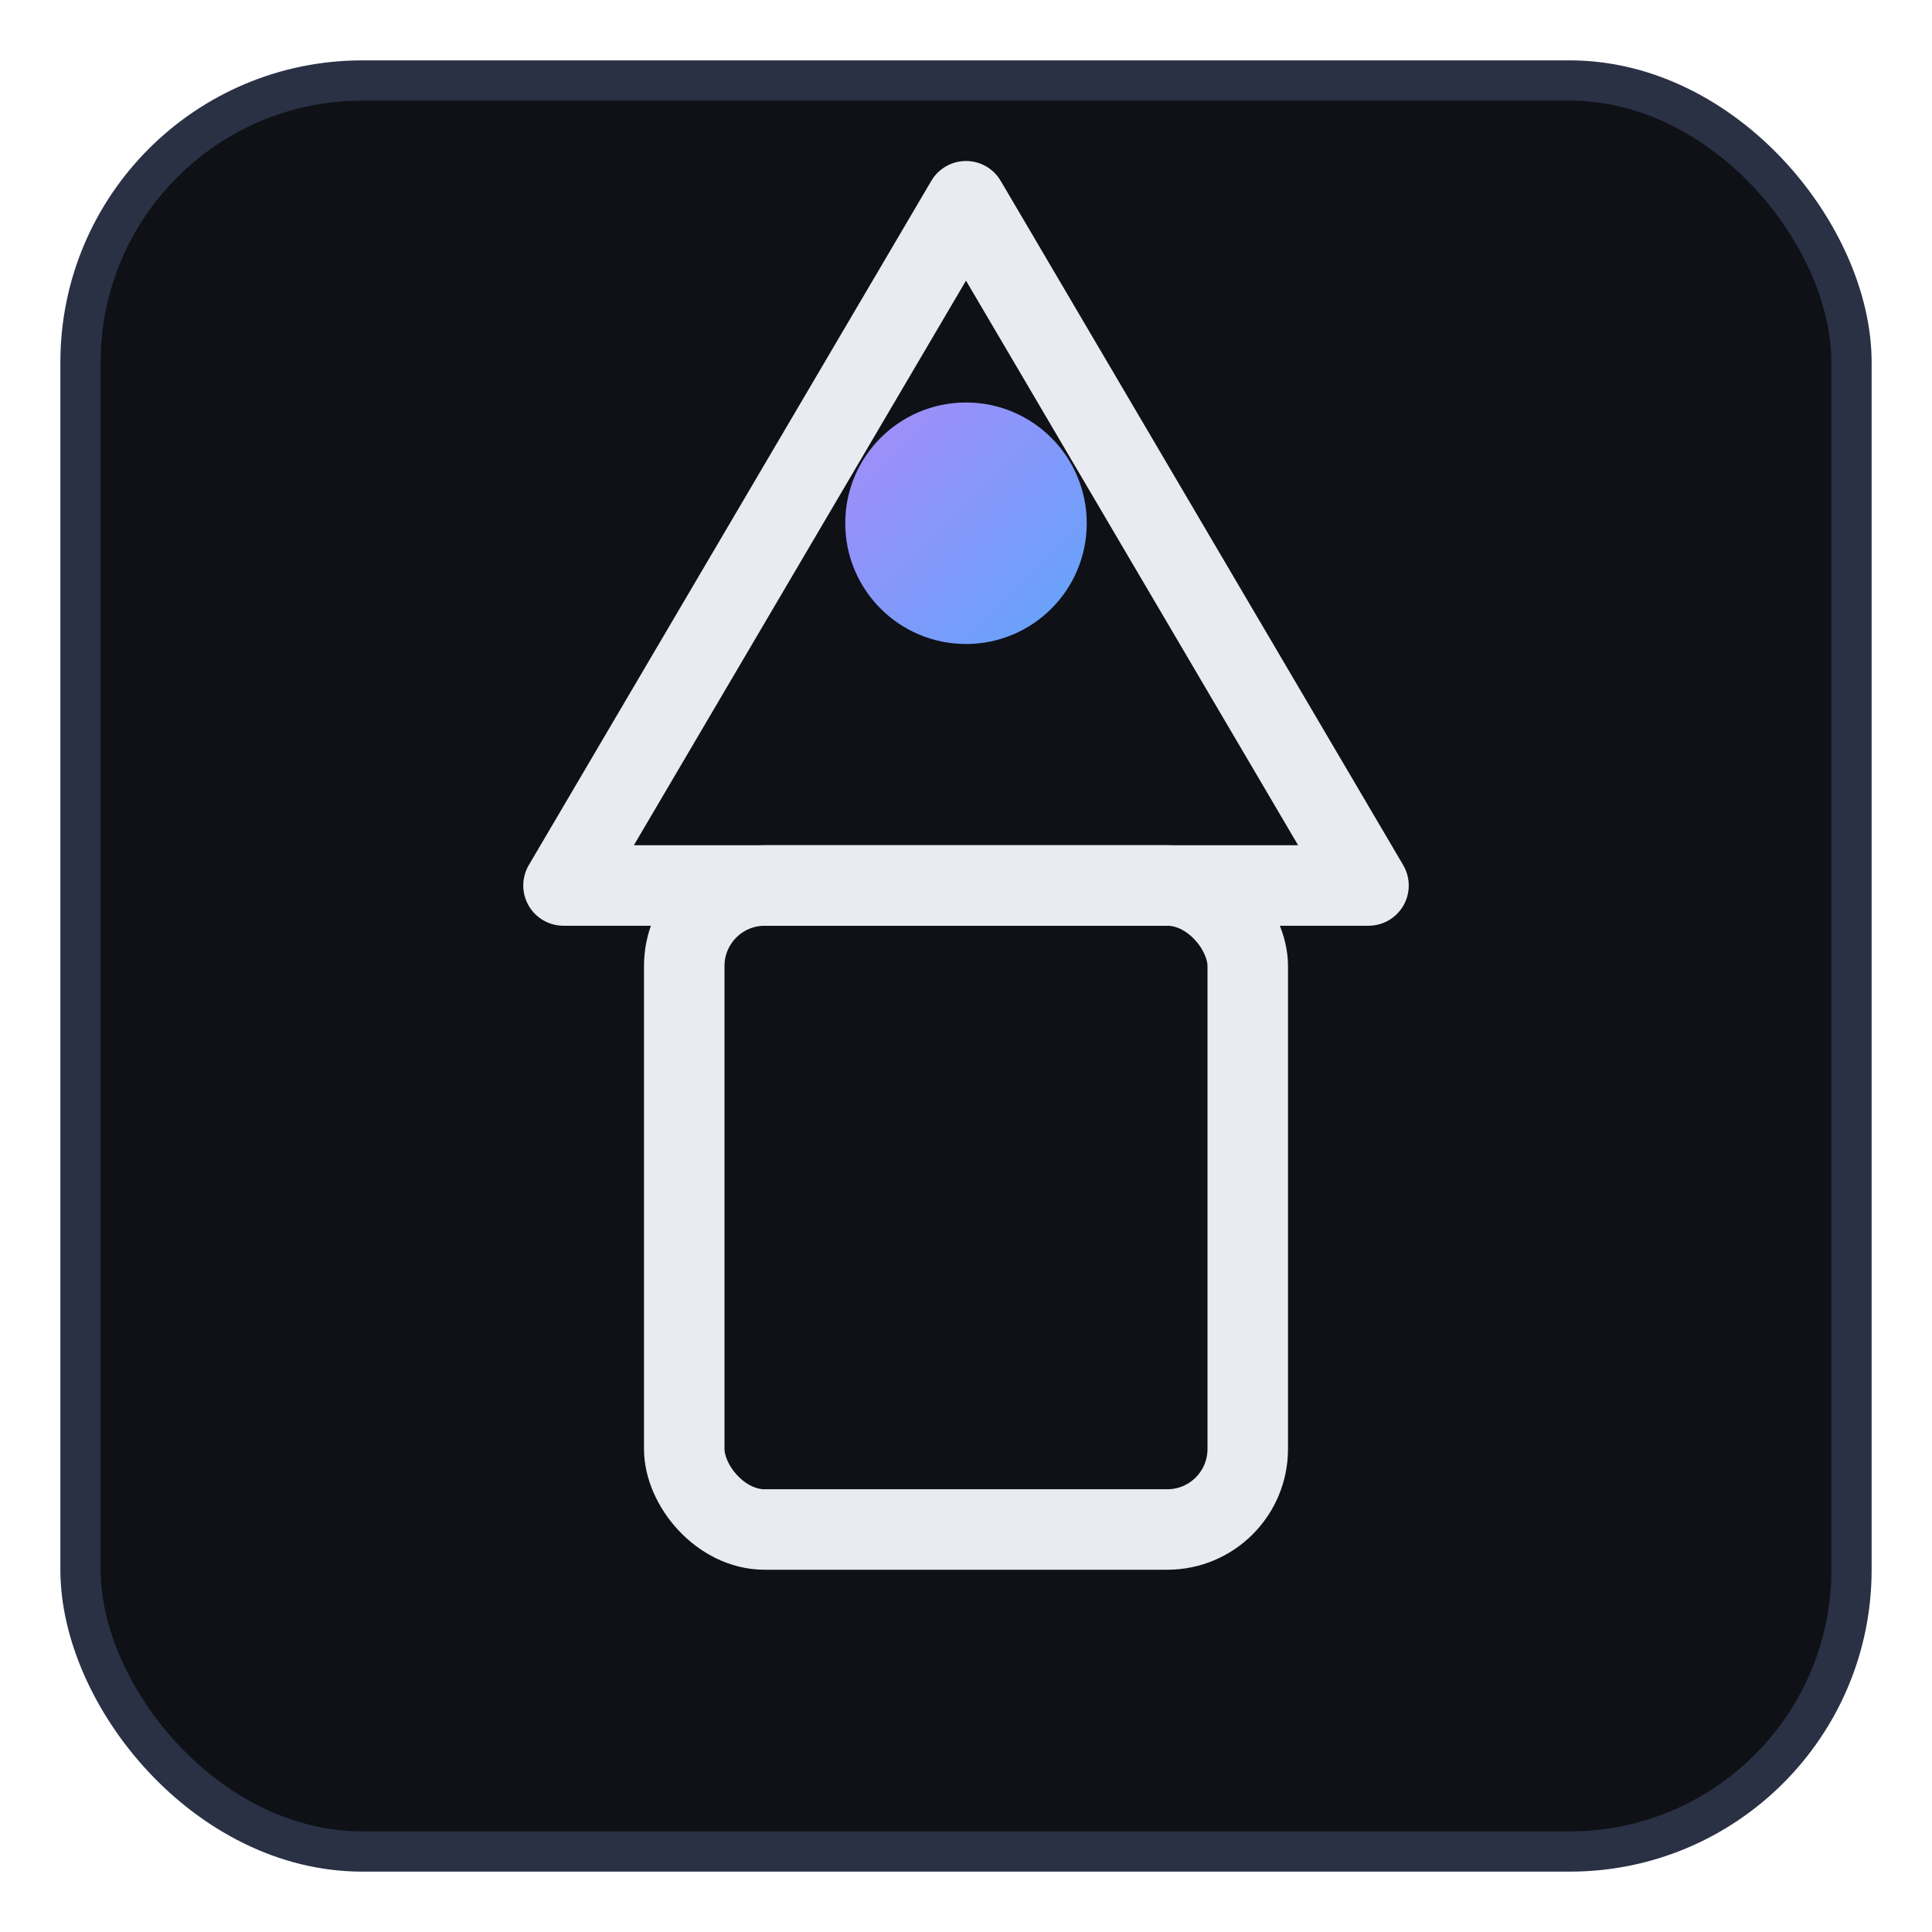 <svg xmlns="http://www.w3.org/2000/svg" viewBox="0 0 96 96">
  <defs>
    <filter id="soft" x="-20%" y="-20%" width="140%" height="140%">
      <feDropShadow dx="0" dy="1" stdDeviation="1.2" flood-color="#000" flood-opacity="0.35"/>
    </filter>
    <linearGradient id="glow" x1="0" y1="0" x2="1" y2="1">
      <stop offset="0" stop-color="#A78BFA"/>
      <stop offset="1" stop-color="#60A5FA"/>
    </linearGradient>
  </defs>
  <rect x="4" y="4" width="88" height="88" rx="14" fill="#0f1117" stroke="#2a3145" stroke-width="2"/>
  <g stroke="#EAEAF2" stroke-width="4" stroke-linecap="round" stroke-linejoin="round" fill="none" filter="url(#soft)">
    
  <path d="M48 10 L68 44 H28 Z"/>
  <rect x="34" y="44" width="28" height="32" rx="4"/>
  <circle cx="48" cy="26" r="6" fill="url(#glow)" stroke="none"/>

  </g>
</svg>